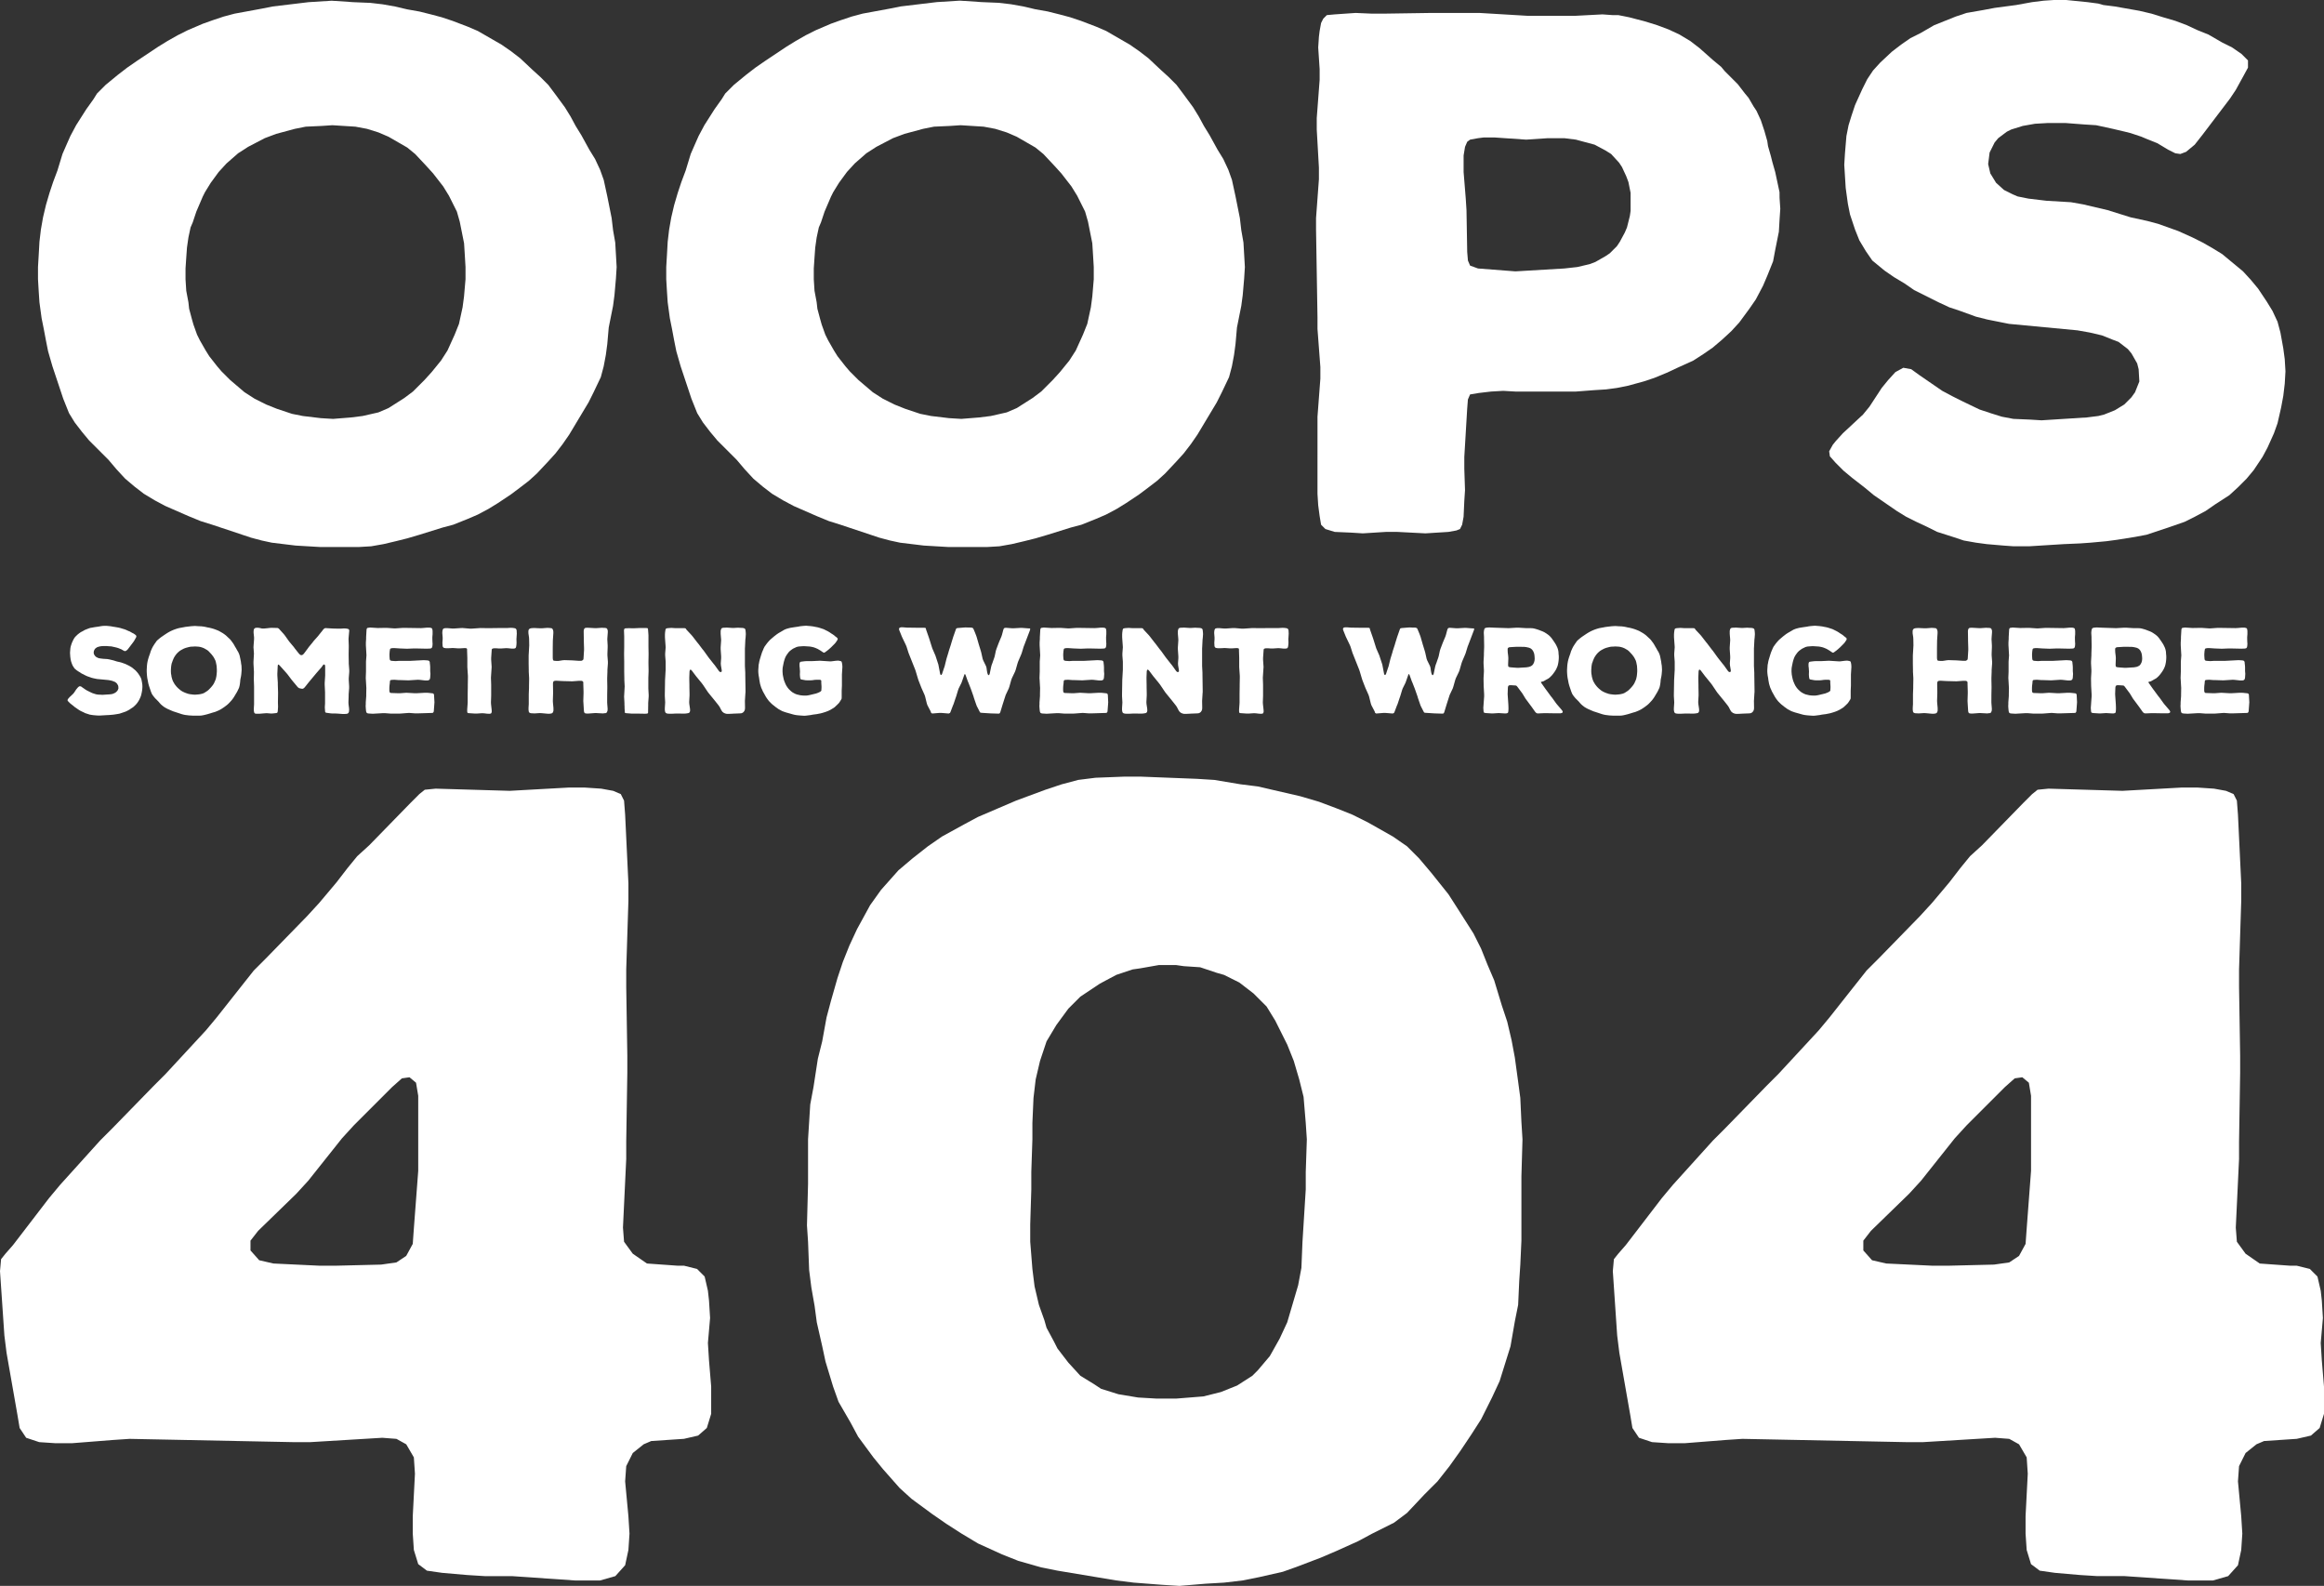 <svg xmlns="http://www.w3.org/2000/svg" width="550.242" height="375.462" viewBox="0 0 550.242 375.462">
  <rect x="0" y="0" width="550.242" height="375.462" fill="#333333" stroke="none"/>
  <g id="Text" transform="translate(-156.209 181.146)">
    <g id="Group_3402" data-name="Group 3402" transform="translate(165.209 -181.146)">
      <path id="Path_12991" data-name="Path 12991" d="M296.946-118.043l-.171,2.728-.342,3.918-.339,2.557-1.022,5.111-.342,3.918-.339,2.557-.513,2.725-.681,2.557-1.706,3.579L290.3-86.008l-4.6,7.669-1.535,2.215-1.706,2.215-1.7,1.874-2.725,2.9-1.877,1.706-2.212,1.7L271.9-64.2l-3.067,2.045-2.218,1.367-2.554,1.361L261.672-58.4l-3.409,1.364-2.554.681-5.453,1.7-2.9.854-2.728.681-2.9.684-2.9.51-2.9.171h-9.2l-5.795-.342-5.621-.681-2.386-.513-2.554-.68-9.2-3.067-2.725-.854-2.9-1.19-5.453-2.386-2.557-1.364L185-64.366l-2.215-1.706-2.215-1.874-2.045-2.215-1.874-2.215-4.6-4.6-1.7-2.045-1.706-2.215-1.361-2.215-1.364-3.409-2.557-7.669L162.331-98.1l-.51-2.557-.513-2.725-.513-2.557-.51-3.747-.171-2.557-.171-2.9v-2.9l.171-2.9.171-3.067.342-2.9.51-2.9.684-2.9.851-2.9.851-2.557,1.022-2.725,1.193-3.918,1.193-2.728.68-1.532,1.364-2.557,2.383-3.747,1.706-2.386.851-1.364,2.045-2.045,2.9-2.383,2.215-1.706,2.215-1.532,5.111-3.409,2.215-1.364L193-172.911l2.386-1.193,3.576-1.532,2.386-.851,2.557-.851,2.554-.683,6.475-1.193,2.557-.51,8.52-1.022,5.453-.342,5.111.342,4.089.171,2.9.339,2.9.513,2.9.681,2.9.513,2.725.681,2.557.681,2.557.851,3.577,1.364,2.386,1.022,5.624,3.238,2.215,1.535,2.212,1.7,2.9,2.728,1.874,1.7,1.874,1.874,1.535,2.045,2.383,3.238,1.364,2.215,1.193,2.215,1.364,2.215,1.874,3.409,1.364,2.215,1.19,2.554.854,2.386.851,3.918,1.022,5.111.342,2.9.51,2.9Zm-35.783,2.9v-2.9l-.171-2.9-.171-2.725-1.022-5.111-.681-2.386-1.877-3.75-1.361-2.212-2.386-3.07-1.7-1.874-2.557-2.725-1.874-1.535-4.431-2.554-2.386-1.025-2.725-.851-2.728-.51-5.453-.342-2.554.171-3.75.171-2.554.51-4.431,1.193-2.725,1.022L209.7-146.5l-2.383,1.535-2.728,2.386-1.874,2.042-1.874,2.56-1.364,2.212-.513,1.022-1.532,3.579-.851,2.554-.513,1.193-.51,2.386-.342,2.386-.171,2.386-.171,2.554v2.557l.171,2.725.513,2.728.168,1.532.683,2.557.342,1.193.851,2.383.681,1.364,1.364,2.386.851,1.361,1.874,2.386,1.022,1.193,2.048,2.045,3.406,2.9,2.386,1.532,2.725,1.364,2.557,1.022,3.576,1.193,2.557.51,4.26.51,2.9.174,4.257-.342,2.728-.342,3.747-.851,2.386-1.022,3.747-2.386,2.048-1.535,2.725-2.725,1.7-1.874,2.215-2.725,1.535-2.386,1.7-3.75,1.022-2.554.851-3.918.342-2.557Z" transform="translate(-159.945 181.26)" fill="#fff"/>
      <path id="Path_12992" data-name="Path 12992" d="M346.56-118.043l-.171,2.728-.339,3.918-.342,2.557-1.022,5.111-.342,3.918L344-97.253l-.51,2.725-.68,2.557-1.706,3.579-1.193,2.383-4.6,7.669-1.532,2.215-1.706,2.215-1.7,1.874-2.725,2.9-1.874,1.706-2.218,1.7L321.512-64.2l-3.067,2.045-2.215,1.367-2.554,1.361L311.289-58.4l-3.409,1.364-2.557.681-5.45,1.7-2.9.854-2.725.681-2.9.684-2.9.51-2.9.171h-9.2l-5.792-.342-5.624-.681-2.386-.513L260-53.972l-9.2-3.067-2.725-.854-2.9-1.19-5.45-2.386-2.557-1.364-2.557-1.532-2.215-1.706-2.215-1.874-2.045-2.215-1.874-2.215-4.6-4.6-1.706-2.045-1.7-2.215-1.364-2.215-1.364-3.409-2.554-7.669L211.948-98.1l-.513-2.557-.51-2.725-.513-2.557-.51-3.747-.171-2.557-.171-2.9v-2.9l.171-2.9.171-3.067.342-2.9.51-2.9.681-2.9.854-2.9.851-2.557,1.022-2.725,1.193-3.918,1.193-2.728.68-1.532,1.364-2.557,2.383-3.747,1.7-2.386.854-1.364,2.045-2.045,2.9-2.383,2.215-1.706,2.215-1.532,5.111-3.409,2.215-1.364,2.386-1.364,2.386-1.193,3.577-1.532,2.386-.851,2.557-.851,2.554-.683,6.476-1.193,2.554-.51,8.523-1.022,5.45-.342,5.114.342,4.089.171,2.9.339,2.9.513,2.9.681,2.9.513,2.725.681,2.557.681,2.554.851,3.579,1.364,2.386,1.022L319.3-170.7l2.212,1.535,2.215,1.7,2.9,2.728,1.874,1.7,1.874,1.874,1.535,2.045,2.383,3.238,1.361,2.215,1.2,2.215,1.361,2.215,1.877,3.409,1.361,2.215,1.193,2.554.851,2.386.851,3.918,1.022,5.111.342,2.9.51,2.9Zm-35.78,2.9v-2.9l-.174-2.9-.171-2.725-1.019-5.111-.684-2.386-1.874-3.75-1.364-2.212-2.383-3.07-1.7-1.874-2.56-2.725-1.874-1.535-4.428-2.554-2.386-1.025-2.725-.851-2.728-.51-5.453-.342-2.554.171-3.75.171-2.554.51-4.431,1.193-2.728,1.022-3.918,2.045-2.386,1.535-2.725,2.386-1.874,2.042-1.874,2.56-1.364,2.212-.513,1.022-1.535,3.579-.851,2.554-.51,1.193-.513,2.386-.339,2.386-.171,2.386-.171,2.554v2.557l.171,2.725.51,2.728.171,1.532.684,2.557.339,1.193.854,2.383.681,1.364,1.364,2.386.851,1.361,1.874,2.386,1.022,1.193,2.045,2.045,3.409,2.9,2.383,1.532,2.728,1.364,2.557,1.022,3.577,1.193,2.557.51,4.26.51,2.9.174,4.26-.342,2.725-.342,3.75-.851,2.386-1.022,3.747-2.386,2.045-1.535,2.725-2.725,1.706-1.874,2.215-2.725,1.535-2.386,1.7-3.75,1.022-2.554.851-3.918.339-2.557Z" transform="translate(-60.816 181.26)" fill="#fff"/>
      <path id="Path_12993" data-name="Path 12993" d="M370.619-136.33l.171,2.554-.171,2.557-.168,2.9-.854,4.26-.51,2.728-1.367,3.409-1.019,2.383-1.706,3.238-1.532,2.215-2.383,3.238-1.877,2.045-2.215,2.045-2.216,1.877-2.215,1.532-2.383,1.535-3.75,1.7-2.557,1.193-2.893,1.193-2.557.851-3.75,1.022-2.554.51L329.554-91l-2.725.171-4.434.339H308.083l-2.9-.168-2.9.168-2.9.342-2.042.342-.513,1.193-.171,2.215-.681,11.416v2.725l.168,5.114-.168,2.554-.171,3.75-.342,1.874-.51,1.022-.851.342-1.874.339-5.456.342-6.643-.342h-2.728l-5.453.342-2.725-.171-3.921-.171-2.212-.681-1.022-1.022-.342-2.045-.339-2.557-.171-2.725V-84.529l.681-9.033v-2.725l-.681-9.03v-2.728l-.342-20.787v-2.728l.68-9.2v-2.725l-.513-9.033v-2.725l.684-9.033v-2.554l-.339-5.114.168-2.554.171-1.364.342-1.874.51-1.022.851-.851,1.874-.171,4.944-.342,3.918.171h2.557l11.419-.171h11.413l11.419.681h11.245l6.475-.339,2.386.171h1.361l2.554.51,3.921,1.025,2.725.851,2.728,1.022,2.557,1.193,2.554,1.532,2.215,1.706,3.067,2.725,2.045,1.7.854,1.022,3.064,3.067,1.706,2.215.851,1.022,1.193,2.045.681,1.022,1.025,2.215.852,2.557.677,2.386.174,1.193.681,2.383.342,1.364.681,2.383,1.022,4.773Zm-35.27,3.067v-4.26l-.513-2.557-.51-1.361-1.025-2.215-.681-1.022-1.877-2.045-1.361-.854-2.554-1.361-4.434-1.193-2.725-.342h-3.915l-5.117.342-7.5-.513h-2.554l-1.361.171-1.874.342-.684.51-.513,1.193-.339,2.045v3.918l.51,6.308.174,2.725.168,9.884.171,2.045.513,1.193,1.874.681,8.859.684,11.587-.684,3.07-.342,2.893-.68,1.364-.513,2.386-1.361,1.022-.684,1.706-1.7.681-1.022,1.193-2.215.51-1.193.683-2.725Z" transform="translate(41.72 183.19)" fill="#fff"/>
      <path id="Path_12994" data-name="Path 12994" d="M409.438-93.221l-.168,2.9-.345,2.9-.507,2.725-.854,3.747-.851,2.386-1.535,3.409-1.19,2.215-2.047,3.067-1.7,2.045-2.044,2.045-2.045,1.874L392.74-61.7l-2.215,1.535L387.967-58.8l-2.383,1.19-3.918,1.364-5.111,1.7-2.728.513-4.26.681-2.557.342-3.747.342-2.386.171-3.918.171-8.178.51h-3.75l-2.386-.171-3.918-.339-2.554-.342-2.9-.513-2.554-.851-3.747-1.193-2.386-1.193-2.557-1.193-2.386-1.19-2.215-1.364-5.45-3.75-2.048-1.7L306.862-68l-2.048-1.7-1.874-1.874-1.364-1.535-.171-1.193.851-1.535.684-.851,1.7-1.874L309.416-83l1.535-1.874,2.9-4.431,1.532-1.874,1.706-1.874,1.874-1.022,1.874.342,1.877,1.361,5.45,3.75,2.557,1.361,2.386,1.193,3.918,1.877,2.557.851,2.725.851,2.725.513,3.921.168,2.725.171,10.735-.681,2.725-.342L366.5-83l2.557-1.022,2.216-1.361,1.7-1.706.851-1.19,1.022-2.557-.168-2.9-.345-1.364-1.361-2.386-.851-1.022-2.215-1.7-1.364-.513-2.557-1.022-2.9-.681-2.9-.513-16.189-1.532-5.111-1.022-2.725-.684-3.75-1.361-2.557-.851-2.554-1.193-5.795-2.9-2.212-1.532-2.557-1.535-2.215-1.532-2.9-2.386-1.529-2.215-1.535-2.557-1.022-2.554-1.193-3.579-.51-2.557-.513-3.747-.339-5.453.168-2.725.342-4.089.51-2.557.684-2.215.851-2.554,1.7-3.75,1.193-2.386,1.364-2.045,1.7-1.874,2.728-2.554,2.215-1.706,2.212-1.532,2.386-1.193,3.238-1.874,5.111-2.045,2.557-.854,3.918-.681,2.725-.513,5.114-.681,3.75-.681,2.725-.342,2.554-.171h2.725l5.114.513,2.554.339,1.193.342,2.728.342,5.792,1.022,2.9.681,2.725.851,2.9.851,2.725,1.025,2.557,1.19,2.554,1.025,3.238,1.874,2.386,1.19,2.219,1.535,1.529,1.532v1.706l-1.019,1.874-1.874,3.409-1.367,2.045-6.472,8.52-1.877,2.386-2.042,1.7-1.364.513-1.193-.171-1.7-.851-2.557-1.535-2.554-1.022-1.2-.51-2.554-.851-1.361-.342-2.9-.683-3.918-.851-2.728-.171-4.431-.339h-4.428l-2.9.168-2.9.513-2.725.851-1.025.513-2.042,1.532-.854,1.022-1.19,2.386-.342,2.725.513,2.215,1.361,2.218,1.877,1.7,2.042,1.022,1.193.51,2.557.513,4.26.51,5.792.342,2.9.513,5.792,1.361,5.453,1.706,3.918.851,2.557.681,4.773,1.706,3.406,1.532,2.386,1.193,2.386,1.364L394.443-121l4.943,4.092,1.874,2.042,1.7,2.045,2.048,3.07,1.361,2.215,1.193,2.554.684,2.557.677,3.747.345,2.557Z" transform="translate(122.678 181.146)" fill="#fff"/>
    </g>
    <g id="Group_3404" data-name="Group 3404" transform="translate(172.209 -32.99)">
      <g id="Group_3403" data-name="Group 3403">
        <path id="Path_12995" data-name="Path 12995" d="M181.259-117.294l-.027.474-.057.477-.084.447-.138.615-.141.393-.252.558-.195.363-.336.5-.279.336-.336.336-.336.306-.558.363-.366.252-.417.225-.393.195-.642.225-.839.279-.447.084-.7.111-.42.057-.615.054-.393.03-.642.03-1.343.081h-.615l-.39-.027-.645-.054-.42-.06-.474-.081-.42-.141-.615-.195-.39-.2-.423-.195-.39-.195-.363-.225-.893-.615-.336-.279-.5-.39-.336-.282-.309-.306-.222-.252-.027-.2.138-.249.111-.141.282-.306.779-.729.252-.306.477-.728.252-.306.279-.309.309-.168.306.057.309.222.893.618.42.222.39.195.645.309.42.138.447.141.447.084.645.027.447.03,1.76-.114.447-.054.225-.057.42-.168.363-.225.279-.279.141-.195.168-.42-.03-.474-.054-.225-.225-.39-.138-.168-.363-.282-.225-.081-.42-.171-.474-.111-.477-.084-2.656-.249-.836-.171-.45-.111-.615-.222-.417-.141-.423-.195-.947-.477-.363-.249-.423-.252-.363-.252-.474-.393-.252-.363-.252-.42-.168-.42-.195-.585-.084-.423-.084-.615-.057-.893.03-.447.054-.672.084-.42.114-.363.138-.42.279-.615.2-.39.222-.336.282-.309.447-.42.363-.279.363-.252.393-.195.531-.309.839-.333.417-.141.645-.111.447-.084.836-.114.615-.111.45-.057.417-.027h.45l.839.084.417.057.2.054.447.057.95.168.474.111.45.141.474.138.447.168.42.2.42.165.531.309.393.195.363.252.252.252v.279l-.168.309-.309.558-.225.336-1.061,1.4-.306.393-.336.279-.225.084-.195-.027-.279-.141-.42-.252-.42-.165-.195-.087-.42-.138-.222-.057-.477-.111-.645-.141-.447-.027-.725-.057h-.728l-.474.03-.477.084-.447.138-.168.084-.336.252-.138.168-.195.39-.057.45.084.363.225.363.306.279.336.168.195.084.42.084.7.084.95.057.477.084.947.222.9.282.642.138.42.114.782.279.561.252.39.195.393.225.363.222.809.672.309.336.279.333.336.5.225.366.195.42.111.417.111.615.057.42Z" transform="translate(-163.542 131.744)" fill="#fff"/>
        <path id="Path_12996" data-name="Path 12996" d="M192.265-121.365l-.03.447-.054.642-.057.42-.168.839-.057.642-.054.42-.084.447-.114.42-.279.588-.195.393-.755,1.256-.252.363-.279.366-.279.306-.447.474-.309.282-.363.279-.336.252-.5.336-.363.225-.42.222-.39.168-.561.225-.417.111-.9.279-.474.141-.447.111-.477.114-.477.081-.474.03H180.75l-.953-.057-.92-.114-.393-.081-.417-.111-1.511-.5-.447-.141-.474-.195-.9-.393-.42-.222-.417-.252-.366-.282-.363-.306-.336-.363-.306-.363-.755-.755-.279-.336-.279-.363-.225-.366-.225-.558-.42-1.259-.168-.585-.081-.42-.084-.45-.087-.417L169.85-120l-.03-.42-.027-.477v-.474l.027-.477.03-.5.054-.477.084-.474.114-.477.138-.474.141-.42.165-.447.2-.645.195-.447.111-.252.225-.42.39-.615.282-.39.141-.225.333-.336.477-.393.363-.279.363-.249.839-.561.363-.225.393-.222.39-.195.588-.252.393-.141.417-.138.42-.114,1.061-.195.423-.084,1.394-.168.9-.057.836.057.672.027.477.057.474.084.477.111.474.084.447.111.42.114.42.138.588.225.39.168.923.531.363.252.366.279.474.447.306.282.309.306.252.336.393.531.222.363.195.366.225.363.309.558.222.363.195.42.141.393.138.642.171.839.054.477.084.474Zm-5.87.474v-.474l-.027-.477-.03-.447-.168-.836-.111-.393-.309-.615-.222-.363-.393-.5-.279-.309-.42-.447-.306-.252-.729-.42-.39-.165-.447-.141-.45-.084-.893-.057-.42.03-.615.027-.42.084-.725.195-.45.168-.642.336-.39.252-.447.39-.309.336-.309.42-.222.363-.084.168-.252.588-.141.42-.081.195-.084.393-.057.39-.03.393-.027.42v.417l.027.447.087.45.027.252.111.417.057.2.141.39.111.225.222.39.141.225.306.39.168.2.336.336.561.474.39.252.45.222.417.171.588.195.42.084.7.084.474.027.7-.057.447-.054.615-.141.39-.168.618-.393.333-.249.447-.447.282-.309.363-.447.252-.393.279-.615.168-.417.138-.645.057-.42Z" transform="translate(-151.053 131.762)" fill="#fff"/>
        <path id="Path_12997" data-name="Path 12997" d="M200.7-113.859l.027.45.114.866.027.42-.027.222-.03.309-.141.225-.165.138-.309.057-.42.027h-.447l-1.118-.084-.477-.027h-.7l-.5-.03-1.031-.138-.2-.057-.111-.138-.027-.282-.027-.39-.03-.42.057-.95v-2.629l-.084-1.76v-.447l.111-1.733v-2.179l-.054-.336-.168-.111H194.8l-.195.252-.279.39-1.172,1.343-1.706,2.039-1.118,1.4-.252.225-.195.084h-.225l-.309-.057-.333-.084-.309-.222-1.4-1.679-1.034-1.37-.279-.333-1.454-1.622-.363-.363-.168.054-.057.309-.084,1.76v.447l.111,1.763v.447l.057,1.76v.45l-.027,1.733v.417l.027.839-.027.447-.03.477-.054.363-.111.168-.2.057-.726.081-.447.03-1.091-.084-.447.027-1.343.111h-.642l-.336-.054-.168-.168-.057-.195-.054-.282v-.642l.054-.866v-4.3l-.054-1.481v-.447l.027-1.481-.027-.447-.084-1.511v-.447l.084-1.481.027-.447-.111-1.481.027-.45.111-1.481v-.447l-.111-1.034v-.447l.057-.366.111-.192.168-.141.225-.057.363-.027.477.054.615.141h.447l.866-.084.474-.057.42-.027,1.064.027h.363l.306.141.279.309.98,1.088.279.366.809,1.145.282.363.92,1.088.282.393.866,1.091.279.306.249.141h.282l.252-.141.252-.279.836-1.118.282-.393.893-1.088.279-.363.977-1.091.282-.363.726-.893.225-.309.222-.222.282-.141.363.027,1.481.084,1.313.03h.447l.839-.057.474.027.336.057.195.054.171.141.054.222-.027.336-.114,1.259-.027.447.054,1.481v.45l-.027,1.481v.447l.027,1.481v.447l.114,1.511v.447l-.114,1.481v.447l.087,1.481v.447l-.114,1.481v.447Z" transform="translate(-134.203 132.024)" fill="#fff"/>
        <path id="Path_12998" data-name="Path 12998" d="M203.376-113.922l-.03.447-.111,1.508-.027.282-.114.195-.138.111-3.66.111h-.45l-1.481-.111-.447.03-1.454.111-.447.027H193.09l-1.454-.111h-.447l-2.4.138-.95-.054-.336-.057-.195-.138-.084-.2-.057-.306-.054-.645-.027-.447.027-.42v-.42l.111-1.481v-.447l.027-1.481-.027-.447-.084-1.484-.027-.444.054-1.511v-2.374l.111-1.484-.027-.447-.084-1.481-.027-.447v-.672l.057-.836v-.42l.081-1.454.03-.393.084-.222.138-.114.225-.027.363-.054,1.817.111,1.706-.03h.447l1.679.114h.447l1.676-.114h.447l3.8.057.474-.027.95-.084h.7l.39.084.171.141.054.192.057.366v.755l-.057.7v.474l.027.7.03.42-.03.42-.054.336-.114.195-.138.111-.336.057h-.225l-.447.03-2.626-.057h-.447l-1.427.057h-.447l-1.454-.057-1.256-.084h-.42l-.225.027-.279.057-.141.138-.027.171-.057.306-.054.672v.447l.027.474.027.309.057.195.111.141.309.081.893.06.893-.06H197.7l3.13-.165.869.054.306.057.168.141.084.165.027.309.057.477.027.474v.923l.057.642-.057.839-.054.336-.114.195-.195.141-.279.054h-.561l-1.256-.141-.45-.027-2.233.141-1.79-.057h-.447l-1.118-.084-.477.027-.333.03-.141.084-.084.195-.027.42-.084.7-.027.447v.618l.027.279.084.195.111.111.306.03,1.541.054h.444l1.511-.111,1.985.111h.447l1.985-.111h.42l.42.027,1,.111.168.084.111.168.03.309Z" transform="translate(-116.512 132.006)" fill="#fff"/>
        <path id="Path_12999" data-name="Path 12999" d="M210.717-129.3l-.027.42.027.839-.027.447-.027.225-.057.333-.084.2-.168.138-.333.057h-.45l-.839-.084-.447-.027-1.286.084h-.447l-.7-.057h-.42l-.195.027-.279.087-.114.165-.027.363-.111,1.652v.447l.111,1.676-.027.447-.111,1.679-.027.447.054,1.649v2.572l-.054,1.646.027.423.138,1.256.027.447-.081.336-.141.141-.363.054-.531-.027-.7-.084-.474-.027-1.259.084h-.447l-1.256-.084-.336-.027-.168-.084-.057-.309v-.474l.084-1.175.03-.45v-2.1l.027-1.676v-.447l.027-1.649v-.447l-.111-1.679-.027-.447v-2.123l-.057-1.652v-.39l-.084-.225-.279-.054h-.42l-.893.054h-.5l-.755-.054-.474-.03-.477.03-.645.027h-.417l-.225-.027-.306-.057-.168-.111-.114-.168-.054-.279v-.195l-.03-.45.057-.839v-.417l-.084-1.064.027-.447.084-.363.114-.195.168-.084.279-.057h.642l1.034.084h.447l1.622-.111H198l1.652.141h.444l2.069-.141,1.622.027h.447l2.1-.027H208.4l.92-.057.477.027.225.03.333.054.195.114.141.195.057.336v.195l.027.42Z" transform="translate(-104.414 132.042)" fill="#fff"/>
        <path id="Path_13000" data-name="Path 13000" d="M218.582-113.9l.027.45.057.7.027.42-.027.39-.141.363-.195.2-.309.027-.447.054-1.508-.081h-.45l-1.481.111h-.447l-.39-.084-.168-.225-.057-.39-.111-1.817-.03-.45.057-1.817v-.444l-.057-1.79v-.393l-.111-.222-.306-.114h-.671l-1.118.084-.447.03-2.236-.057-1.508-.084-.363.027-.252.084-.141.252-.03.393.03,1.79v.444l-.057,1.817.027.45.114,1.2v.642l-.114.39-.252.225-.363.084-.417.027-.42-.027-1.175-.111-.447-.027-1.313.081-.447-.027h-.225l-.309-.054-.222-.114-.111-.138-.057-.309-.027-.252v-.447l.054-.839v-2.347l.057-1.481v-.447l.027-1.484v-.444l-.084-1.484v-.447l-.027-1.481v-1.928l.027-.447.084-1.481.027-.45-.027-1.481-.027-.447-.141-.95v-.588l.114-.336.252-.195.363-.084.42-.027h.417l1.175.054h.447l1.118-.084h.447l.42.03.363.054.225.225.111.363.03.195v.423L205.751-129l-.027.447-.027,1.817v2.293l.027.333.084.225.141.111.279.027.393.03h.39l1.061-.168.423-.027,1.787.054,1.649.111h.42l.195-.027.309-.165.111-.225.027-.309.114-1.817v-.447l-.057-1.817V-129l-.027-1.817.084-.447.222-.252.336-.057h.447l1.508.084h.45l1.256-.084.45.027h.249l.366.057.222.225.114.39v.42l-.084,1.118-.03.447.084,1.481v.45l-.054,1.481v.447l.111,1.481v.447l-.111,1.481v.447l-.057,1.484v.444l.027,1.484v.447l-.027,1.481Z" transform="translate(-90.827 132.042)" fill="#fff"/>
        <path id="Path_13001" data-name="Path 13001" d="M213.327-115.759v.45l-.111,1.508v.447l-.027,1.538v.309l-.084.165-.225.057-.39.027-1.427-.027h-1.733l-1.4-.111-.168-.057-.084-.084v-.279l-.057-.7v-.447l-.027-.42v-.42l-.084-1.508.027-.45.084-1.508.027-.447-.081-1.538v-.447l-.03-1.511v-2.4l-.027-1.538v-.447l.027-1.511v-2.4l-.054-1.535.084-.309.168-.111.279-.03h.222l.42-.027.672.027h.447l1.286-.054H212.8l.309.054.054.168.03.309.054.728.03.447v2.737l.027,1.511v.447l-.027,1.538v.447l.027,1.508v.447l-.057,1.511v2.431Z" transform="translate(-75.745 132.08)" fill="#fff"/>
        <path id="Path_13002" data-name="Path 13002" d="M229.692-127.086l-.027.447v4.134l.084,1.622v.447l.057,3.69v.474l-.027.225-.03.477-.084,1.34.027,1.622-.027.393-.111.333-.225.309-.279.195-.249.084-.393.027-1.427.057-.447.027-.7.03h-.447l-.363-.084-.336-.141-.336-.252-.252-.363-.42-.809-.249-.363-1.091-1.37-.282-.336-1.088-1.34-.252-.366-.977-1.454-.252-.336-1.091-1.34-.279-.336-1.034-1.37-.252-.225-.195.087-.084.336-.057,1.394v.45l.027,1.4v.447l.03,1.565v.447l-.084,1.565.027.45.168,1.115.027.45-.081.363-.2.195-.195.057-.336.054-.225.03-.474.027-1.286-.027h-.447l-1.145.054h-.447l-.42-.027-.309-.057-.222-.138-.114-.195-.054-.282-.03-.195v-.42l.057-.92.027-.45-.084-1.481v-.447l.057-3.412.027-.444.084-1.484.03-.447v-1.928l-.114-1.481v-.447l.114-1.481-.03-.45-.111-1.508-.027-.447v-.645l.027-.42.054-.417.057-.309.084-.195.168-.084.309-.057.837-.057.839.057h2.1l.336.027.141.114.168.252,1.172,1.256.282.336,1.031,1.343.282.336,1.034,1.367.279.336,1,1.4.252.336,1.064,1.343.279.336,1.007,1.4.222.195.225.027.195-.138v-.309l-.195-1.172-.03-.45.087-1.2v-.447l-.114-1.7v-.447l.114-1.706-.03-.45-.084-1.031v-.7l.084-.366.111-.222.195-.114.339-.054h.249l.477-.027,1.256.081h.45l.95-.054.417.027.645.027.309.057.195.084.168.195.054.393.03.252.027.474-.057.866-.054.45Z" transform="translate(-69.296 132.006)" fill="#fff"/>
        <path id="Path_13003" data-name="Path 13003" d="M237.969-122.475,238-122l-.114,1.817v2.626l-.054,1.175v1.649l-.03.309-.165.279-.225.363-.252.363-.477.477-.333.309-.168.165-.366.252-.195.111-.363.225-.558.279-.42.168-.393.141-.642.195-.42.111-.447.084-.42.087-.645.081-.39.057-.42.084-1.118.141-.42.027-.863-.057-.645-.054-.447-.057-.45-.084-.417-.111-.977-.279-.423-.114-.417-.138-.561-.2-.363-.195-.558-.306-.336-.252-.363-.252-.339-.282-.333-.252-.309-.279-.447-.447-.279-.336-.309-.42-.252-.39-.7-1.256-.195-.45-.195-.42-.141-.447-.141-.474-.081-.45-.084-.474-.057-.447-.111-.615-.057-.45-.027-.417v-.42l.084-1.259.054-.222.084-.477.114-.474.138-.447.141-.477.141-.447.138-.42.195-.447.195-.477.2-.39.363-.5.252-.336.306-.363.309-.336.336-.306.726-.615.366-.282.333-.252.336-.222.923-.531.42-.252.474-.2.477-.138.447-.114,1.034-.165.812-.114.417-.084.42-.054.642-.057.45-.027.615.054.417.03.645.084.393.081.615.114.417.111.614.2.42.138,1.007.5.42.252.363.252.141.084.306.195.309.222.138.141.309.225.168.138.168.2v.195l-.084.195-.168.252-.252.363-.279.309-.782.782-.5.447-.336.279-.306.225-.225.168-.168.111-.225.027-.306-.195-.363-.252-.366-.222-.39-.225-.447-.195-.447-.168-.477-.114-.474-.081-1.316-.084h-.195l-.447.027-.725.057-.45.111-.836.393-.366.252-.363.276-.306.309L225-125.1l-.252.363-.222.393-.168.42-.138.447-.114.42-.168.836-.084.45-.027.474v.477l.054.669.087.45.138.642.141.447.279.672.195.39.336.5.279.336.5.474.363.282.561.306.417.168.839.2.477.054.474.03h.45l.447-.057.42-.084,1.508-.363.447-.168.42-.195.279-.2.084-.165v-.309l.027-.252v-.42l-.054-.836v-.477l-.111-.168-.309-.057H231.9l-.447.027-.642.087-.45.027h-.642l-.447-.027-.95-.168-.168-.057-.111-.138-.057-.339-.027-.222-.03-.447.03-.7-.057-.839-.054-.42v-.585l.081-.309.141-.141.336-.054.7-.084.477-.027h1.283l1.817-.087,2.236.141h.447l1.148-.141.447-.027.222.027.42.087.195.111.057.168.084.39Z" transform="translate(-54.549 131.726)" fill="#fff"/>
        <path id="Path_13004" data-name="Path 13004" d="M260.233-130.99l-1.343,3.522-.168.42-.474,1.565-.168.42-.672,1.565-.141.417-.447,1.568-.168.447-.7,1.454-.168.444-.447,1.595-.141.42-.725,1.538-.141.42-.5,1.565-.141.447-.474,1.565-.114.279-.138.141-.2.027-1.871-.057-2.179-.138-.279-.057-.141-.222-.7-1.37-.141-.393-.5-1.454-.111-.39-.5-1.424-.141-.393-.558-1.424-.168-.393-.5-1.4-.138-.252h-.084l-.114.252-.5,1.424-.141.393-.668,1.34-.141.393-.447,1.481-.141.39-.477,1.427-.168.39-.531,1.4-.138.306-.309.141-1.733-.141H238.8l-1.733.141-.252-.141-.111-.336-.782-1.508-.141-.42-.39-1.592-.141-.42-.7-1.565-.168-.42-.588-1.511-.141-.447-.474-1.592-.141-.42-1.4-3.523-.168-.42-.5-1.565-.195-.447-.7-1.454-.195-.42-.645-1.592-.027-.336.168-.195.309-.084h.417l1.091.084h.447l1.931.027h1.508l.363.027.111.114.057.279.645,1.844.138.42.561,1.79.138.42.728,1.676.138.42.558,1.706.087.447.336,1.76.111.252.168.03.168-.225.474-1.427.141-.39.363-1.481.111-.42.42-1.37.114-.42.474-1.451.111-.393.447-1.454.141-.39.42-1.2.111-.309.141-.141.306-.054,1.4-.111.417-.03.615.03h.423l.417.027.279.111.168.279.084.225.168.39.309.785.138.39.42,1.454.114.393.447,1.451.111.393L249-124.17l.138.39.671,1.37.114.393.084.642.081.45.114.417.168.225.168-.027.138-.309.336-1.622.114-.42.222-.585.141-.423.222-.615.141-.447.279-1.313.141-.447.474-1.256.168-.42.531-1.259.141-.42.279-1.061.111-.336.168-.195.336-.057,1.481.111h.447l1.511-.084h.447l1.481.114h.309l.111.084Z" transform="translate(-32.349 131.968)" fill="#fff"/>
        <path id="Path_13005" data-name="Path 13005" d="M256.586-113.922l-.027.447-.114,1.508-.027.282-.111.195-.141.111-3.66.111h-.447l-1.481-.111-.447.03-1.457.111-.444.027H246.3l-1.451-.111H244.4l-2.4.138-.953-.054-.333-.057-.195-.138-.087-.2-.054-.306-.057-.645-.027-.447.027-.42v-.42l.111-1.481v-.447l.03-1.481-.03-.447-.081-1.484-.03-.444.057-1.511v-2.374l.111-1.484-.027-.447-.084-1.481-.027-.447v-.672l.054-.836v-.42l.084-1.454.03-.393.081-.222.141-.114.222-.027.366-.054,1.817.111,1.706-.03h.444l1.679.114h.447l1.679-.114h.444l3.8.057.474-.027.953-.084h.7l.393.084.168.141.054.192.057.366v.755l-.057.7v.474l.03.7.027.42-.027.42-.057.336-.111.195-.141.111-.336.057h-.222l-.45.03-2.626-.057h-.447l-1.427.057h-.447l-1.451-.057-1.259-.084h-.42l-.222.027-.282.057-.138.138-.03.171-.054.306-.057.672v.447l.027.474.03.309.054.195.114.141.306.081.9.06.893-.06h2.653l3.13-.165.866.054.309.057.171.141.081.165.03.309.054.477.03.474v.923l.057.642-.057.839-.057.336-.114.195-.195.141-.279.054h-.558l-1.259-.141-.447-.027-2.236.141-1.787-.057h-.45l-1.118-.084-.474.027-.336.03-.138.084-.087.195-.027.42-.084.7-.027.447v.618l.027.279.084.195.114.111.306.03,1.538.054h.447l1.508-.111,1.985.111h.45l1.982-.111h.423l.417.027,1.007.111.168.084.111.168.03.309Z" transform="translate(-10.204 132.006)" fill="#fff"/>
        <path id="Path_13006" data-name="Path 13006" d="M265.8-127.086l-.027.447v4.134l.084,1.622v.447l.054,3.69v.474l-.027.225-.027.477-.084,1.34.027,1.622-.027.393-.114.333-.222.309-.282.195-.252.084-.387.027-1.427.057-.447.027-.7.03H261.5l-.366-.084-.336-.141-.336-.252-.252-.363-.42-.809-.252-.363-1.085-1.37-.282-.336-1.088-1.34-.252-.366-.98-1.454-.252-.336-1.088-1.34-.282-.336-1.031-1.37-.252-.225-.2.087-.081.336-.057,1.394v.45l.027,1.4v.447l.03,1.565v.447l-.084,1.565.027.45.168,1.115.027.45-.081.363-.2.195-.195.057-.336.054-.225.03-.474.027-1.286-.027h-.447l-1.145.054h-.447l-.42-.027-.309-.057-.225-.138-.111-.195-.054-.282-.03-.195v-.42l.057-.92.027-.45-.084-1.481v-.447l.057-3.412.027-.444.084-1.484.027-.447v-1.928l-.111-1.481v-.447l.111-1.481-.027-.45-.111-1.508-.027-.447v-.645l.027-.42.057-.417.054-.309.084-.195.168-.084.309-.057.837-.057.839.057h2.1l.336.027.141.114.168.252,1.172,1.256.279.336,1.037,1.343.276.336,1.034,1.367.282.336,1.007,1.4.252.336,1.058,1.343.282.336,1,1.4.225.195.222.027.195-.138v-.309l-.195-1.172-.027-.45.084-1.2v-.447l-.114-1.7v-.447l.114-1.706-.027-.45-.087-1.031v-.7l.087-.366.111-.222.195-.114.336-.054h.252l.477-.027,1.256.081h.447l.95-.054.42.027.642.027.309.057.195.084.168.195.054.393.03.252.03.474-.06.866-.054.45Z" transform="translate(2.844 132.006)" fill="#fff"/>
        <path id="Path_13007" data-name="Path 13007" d="M271.681-129.3l-.03.42.03.839-.03.447-.027.225-.054.333-.087.2-.165.138-.339.057h-.444l-.839-.084-.45-.027-1.283.084h-.45l-.7-.057h-.42l-.195.027-.282.087-.111.165-.027.363-.114,1.652v.447l.114,1.676-.03.447-.111,1.679-.03.447.057,1.649v2.572l-.057,1.646.03.423.141,1.256.027.447-.084.336-.138.141-.363.054-.534-.027-.7-.084-.477-.027-1.256.084h-.447l-1.259-.084-.333-.027-.171-.084-.057-.309v-.474l.087-1.175.027-.45v-2.1l.027-1.676v-.447l.03-1.649v-.447l-.114-1.679-.027-.447v-2.123l-.054-1.652v-.39l-.087-.225-.279-.054h-.417l-.9.054h-.5l-.755-.054-.474-.03-.474.03-.645.027h-.42l-.222-.027-.309-.057-.168-.111-.111-.168-.057-.279v-.195l-.027-.45.057-.839v-.417l-.084-1.064.027-.447.084-.363.111-.195.168-.084.279-.057h.645l1.034.084h.447l1.619-.111h.45l1.646.141h.45l2.069-.141,1.619.027h.45l2.1-.027h2.069l.923-.057.474.027.222.03.339.054.195.114.138.195.06.336v.195l.024.42Z" transform="translate(17.385 132.042)" fill="#fff"/>
        <path id="Path_13008" data-name="Path 13008" d="M295.293-130.99l-1.34,3.522-.168.42-.477,1.565-.168.42-.669,1.565-.141.417-.45,1.568-.165.447-.7,1.454-.165.444-.45,1.595-.138.42-.728,1.538-.138.42-.5,1.565-.141.447-.474,1.565-.111.279-.141.141-.195.027-1.874-.057-2.179-.138-.279-.057-.138-.222-.7-1.37-.141-.393-.5-1.454-.111-.39-.5-1.424-.138-.393-.558-1.424-.171-.393-.5-1.4-.141-.252h-.084l-.111.252-.5,1.424-.141.393-.668,1.34-.138.393-.45,1.481-.141.39-.474,1.427-.171.39-.528,1.4-.141.306-.309.141-1.733-.141h-.444l-1.733.141-.252-.141-.111-.336-.785-1.508-.138-.42-.393-1.592-.141-.42-.7-1.565-.171-.42-.585-1.511-.141-.447-.474-1.592-.141-.42-1.4-3.523-.171-.42-.5-1.565-.195-.447-.7-1.454-.2-.42-.642-1.592-.027-.336.165-.195.309-.084h.42l1.091.084h.447l1.928.027h1.511l.363.027.111.114.054.279.645,1.844.141.42.561,1.79.135.42.732,1.676.135.42.561,1.706.084.447.336,1.76.114.252.165.03.168-.225.474-1.427.141-.39.363-1.481.111-.42.423-1.37.111-.42.474-1.451.111-.393.45-1.454.141-.39.417-1.2.111-.309.141-.141.309-.054,1.4-.111.42-.03.615.03h.42l.42.027.276.111.171.279.081.225.171.39.309.785.138.39.42,1.454.111.393.45,1.451.111.393.333,1.481.141.39.672,1.37.111.393.084.642.084.45.111.417.168.225.168-.027.141-.309.336-1.622.111-.42.222-.585.141-.423.222-.615.141-.447.282-1.313.138-.447.477-1.256.168-.42.531-1.259.138-.42.279-1.061.114-.336.168-.195.333-.057,1.481.111h.45l1.511-.084h.444l1.481.114h.309l.114.084Z" transform="translate(37.703 131.968)" fill="#fff"/>
        <path id="Path_13009" data-name="Path 13009" d="M294.055-111.387l-.363.111h-1.961L290.2-111.3h-.447l-1.259.054h-.363l-.252-.111-.225-.222-.893-1.259-.252-.336-.893-1.2-.252-.336L284.578-116l-.252-.333-.893-1.2-.2-.225-.165-.084-.339-.027-.89-.057-.366.03-.225.165-.081.366-.057,1.538.027.447.111,1.562.03.45.027.672v.447l-.027.447-.057.336-.138.141-.309.081h-.447l-1.343-.081-1.283.081h-.45l-1.283-.081-.339-.057-.165-.114-.057-.279-.03-.39-.027-.42.057-.728.03-.444.111-1.511v-.447l-.084-1.511-.027-.447-.03-1.481v-.447l.084-1.511v-.447l-.084-1.508v-.447l.084-1.511v-.447l.057-1.481v-.447l-.03-1.511v-.447l-.054-.923.027-.417.027-.171.084-.363.168-.222.336-.084.225-.027.417-.03,1.259.057,3.328.111,1.9-.111h.45l1.844.111h1.064l.474.027.417.087.591.165.417.141.42.168.447.168.42.195.363.225.534.363.306.252.279.279.282.336.39.558.252.366.336.531.195.39.195.42.141.45.084.444.027.45.057.615v.447l-.027.447-.057.474-.084.477-.111.447-.168.42-.195.42-.252.42-.252.363-.252.336-.252.306-.45.447-.306.252-.561.309-.333.195-.363.2-.363.084-.225.081.111.225,1.007,1.427.252.336,1,1.367.279.336,1.007,1.4.279.336.866,1.007.252.306.141.309ZM286.2-122.261l.363-.138.336-.2.279-.336.195-.417.111-.45.03-.447-.03-.474-.054-.477-.111-.42-.2-.42-.252-.336-.306-.249-.39-.168-.618-.141-.447-.057-1.4-.027h-.447l-1.424.084-.339.03-.195.084-.168.165-.027.309.027.645.057.447.054.474.03.474-.057,1.538.027.309.057.168.195.084.339.057,1.451.111h.447l1.847-.111Z" transform="translate(59.846 131.986)" fill="#fff"/>
        <path id="Path_13010" data-name="Path 13010" d="M304.442-121.365l-.027.447-.057.642-.057.42-.168.839-.054.642-.057.42-.084.447-.111.42-.279.588-.195.393-.755,1.256-.252.363-.279.366-.282.306-.447.474-.309.282-.363.279-.333.252-.5.336-.363.225-.42.222-.393.168-.558.225-.42.111-.9.279-.474.141-.447.111-.477.114-.474.081-.477.03h-1.508l-.95-.057-.923-.114-.39-.081-.423-.111-1.505-.5-.45-.141-.474-.195-.9-.393-.42-.222-.417-.252-.363-.282-.363-.306-.339-.363-.306-.363-.756-.755-.279-.336-.282-.363-.222-.366-.222-.558-.423-1.259-.165-.585-.087-.42-.081-.45-.084-.417-.084-.615-.03-.42-.027-.477v-.474l.027-.477.03-.5.057-.477.081-.474.111-.477.141-.474.141-.42.168-.447.195-.645.2-.447.111-.252.222-.42.393-.615.279-.39.138-.225.339-.336.474-.393.363-.279.363-.249.839-.561.363-.225.393-.222.39-.195.588-.252.39-.141.423-.138.42-.114,1.061-.195.42-.084,1.4-.168.893-.057.839.057.669.027.477.057.477.084.474.111.474.084.45.111.417.114.42.138.588.225.393.168.923.531.363.252.363.279.474.447.309.282.306.306.252.336.393.531.222.363.2.366.222.363.306.558.228.363.195.42.138.393.141.642.165.839.057.477.084.474Zm-5.87.474v-.474l-.027-.477-.03-.447-.165-.836-.114-.393-.306-.615-.225-.363-.39-.5-.282-.309-.42-.447-.306-.252-.725-.42-.393-.165-.45-.141-.444-.084-.9-.057-.417.03-.618.027-.417.084-.729.195-.447.168-.645.336-.39.252-.447.39-.306.336-.309.42-.225.363-.084.168-.252.588-.138.42-.087.195-.081.393-.057.39-.027.393-.027.42v.417l.027.447.084.45.027.252.114.417.054.2.138.39.114.225.225.39.138.225.309.39.168.2.333.336.56.474.39.252.45.222.417.171.591.195.417.084.7.084.477.027.7-.057.45-.054.615-.141.393-.168.615-.393.333-.249.45-.447.279-.309.363-.447.252-.393.279-.615.168-.417.141-.645.054-.42Z" transform="translate(73.064 131.762)" fill="#fff"/>
        <path id="Path_13011" data-name="Path 13011" d="M309.384-127.086l-.027.447v4.134l.084,1.622v.447l.054,3.69v.474l-.027.225-.027.477-.084,1.34.027,1.622-.027.393-.114.333-.222.309-.279.195-.252.084-.39.027-1.427.057-.447.027-.7.03h-.444l-.366-.084-.336-.141-.336-.252-.252-.363-.42-.809-.252-.363-1.088-1.37-.282-.336-1.088-1.34-.252-.366-.977-1.454-.252-.336-1.088-1.34-.282-.336-1.034-1.37-.252-.225-.195.087-.081.336-.057,1.394v.45l.027,1.4v.447l.03,1.565v.447l-.087,1.565.03.45.168,1.115.024.45-.081.363-.195.195-.2.057-.333.054-.225.03-.477.027-1.283-.027h-.45l-1.142.054h-.45l-.42-.027-.306-.057-.225-.138-.111-.195-.057-.282-.03-.195v-.42l.06-.92.027-.45-.087-1.481v-.447l.06-3.412.027-.444.084-1.484.027-.447v-1.928l-.111-1.481v-.447l.111-1.481-.027-.45-.111-1.508-.03-.447v-.645l.03-.42.054-.417.057-.309.081-.195.171-.084.306-.057.839-.057.836.057h2.1l.339.027.138.114.168.252,1.175,1.256.276.336,1.037,1.343.279.336,1.034,1.367.279.336,1.007,1.4.252.336,1.061,1.343.282.336,1,1.4.225.195.222.027.195-.138v-.309l-.195-1.172-.027-.45.084-1.2v-.447l-.114-1.7v-.447l.114-1.706-.027-.45-.087-1.031v-.7l.087-.366.111-.222.195-.114.336-.054h.252l.477-.027,1.256.081h.447l.95-.054.42.027.642.027.309.057.195.084.168.195.054.393.03.252.03.474-.06.866-.054.45Z" transform="translate(89.914 132.006)" fill="#fff"/>
        <path id="Path_13012" data-name="Path 13012" d="M317.658-122.475l.027.474-.111,1.817v2.626l-.057,1.175v1.649l-.027.309-.168.279-.222.363-.252.363-.477.477-.336.309-.168.165-.363.252-.195.111-.363.225-.561.279-.417.168-.393.141-.645.195-.42.111-.447.084-.42.087-.642.081-.393.057-.417.084-1.118.141-.42.027-.866-.057-.645-.054-.447-.057-.447-.084-.417-.111-.98-.279-.42-.114-.42-.138-.558-.2-.363-.195-.561-.306-.336-.252-.363-.252-.336-.282-.336-.252-.306-.279-.45-.447-.279-.336-.306-.42-.252-.39-.7-1.256-.192-.45-.195-.42-.141-.447-.141-.474-.084-.45-.084-.474-.054-.447-.114-.615-.054-.45-.03-.417v-.42l.084-1.259.057-.222.081-.477.114-.474.138-.447.141-.477.141-.447.141-.42.192-.447.2-.477.195-.39.363-.5.252-.336.309-.363.306-.336.339-.306.726-.615.363-.282.336-.252.336-.222.92-.531.42-.252.477-.2.474-.138.45-.114,1.031-.165.812-.114.42-.084.417-.054.645-.057.45-.027.615.054.417.03.641.084.393.081.614.114.42.111.615.2.417.138,1.007.5.42.252.363.252.141.084.309.195.306.222.141.141.306.225.168.138.171.2v.195l-.087.195-.165.252-.252.363-.282.309-.782.782-.5.447-.336.279-.306.225-.225.168-.165.111-.228.027-.306-.195-.363-.252-.363-.222-.39-.225-.45-.195-.447-.168-.474-.114-.477-.081-1.313-.084h-.195l-.45.027-.725.057-.447.111L306-126.3l-.363.252-.363.276-.306.309-.282.363-.252.363-.222.393-.168.42-.141.447-.111.42-.171.836-.081.45-.03.474v.477l.057.669.084.45.141.642.138.447.282.672.195.39.333.5.282.336.5.474.363.282.56.306.417.168.839.2.474.054.477.03h.45l.444-.057.42-.084,1.511-.363.447-.168.42-.195.276-.2.087-.165v-.309l.027-.252v-.42l-.054-.836v-.477l-.114-.168-.309-.057h-.669l-.45.027-.641.087-.447.027h-.642l-.447-.027-.953-.168-.165-.057-.114-.138-.054-.339-.03-.222-.027-.447.027-.7-.054-.839-.057-.42v-.585l.084-.309.138-.141.339-.054.7-.084.477-.027h1.286l1.814-.087,2.236.141h.45l1.145-.141.447-.027.225.027.42.087.195.111.057.168.081.39Z" transform="translate(104.661 131.726)" fill="#fff"/>
        <path id="Path_13013" data-name="Path 13013" d="M327.9-113.9l.03.45.057.7.027.42-.027.39-.141.363-.195.2-.309.027-.447.054-1.508-.081h-.45l-1.481.111h-.447l-.39-.084-.168-.225-.057-.39-.114-1.817-.024-.45.054-1.817v-.444l-.054-1.79v-.393l-.111-.222-.309-.114h-.675l-1.115.084-.447.03-2.236-.057-1.511-.084-.363.027-.252.084-.138.252-.03.393.03,1.79v.444l-.057,1.817.027.45.111,1.2v.642l-.111.39-.252.225-.363.084-.42.027-.417-.027-1.175-.111-.447-.027-1.316.081-.444-.027h-.225l-.309-.054-.222-.114-.111-.138-.057-.309-.027-.252v-.447l.054-.839v-2.347l.057-1.481v-.447l.027-1.484v-.444l-.084-1.484v-.447l-.027-1.481v-1.928l.027-.447.084-1.481.027-.45-.027-1.481-.027-.447-.141-.95v-.588l.114-.336.252-.195.363-.084.42-.027h.417l1.175.054h.447l1.118-.084h.447l.42.03.363.054.225.225.111.363.03.195v.423L315.074-129l-.027.447-.027,1.817v2.293l.027.333.084.225.141.111.276.027.393.03h.393l1.064-.168.417-.027,1.79.054,1.649.111h.417l.2-.027.306-.165.111-.225.03-.309.111-1.817v-.447l-.054-1.817V-129l-.03-1.817.084-.447.225-.252.336-.057h.447l1.508.084h.45l1.259-.084.444.027h.252l.363.057.225.225.111.39v.42l-.084,1.118-.027.447.084,1.481v.45l-.057,1.481v.447l.111,1.481v.447l-.111,1.481v.447l-.057,1.484v.444l.03,1.484v.447l-.03,1.481Z" transform="translate(127.588 132.042)" fill="#fff"/>
        <path id="Path_13014" data-name="Path 13014" d="M333.1-113.922l-.03.447-.111,1.508-.03.282-.111.195-.141.111-3.657.111h-.45l-1.481-.111-.447.03-1.454.111-.447.027h-1.931l-1.451-.111h-.447l-2.4.138-.947-.054-.339-.057-.195-.138-.084-.2-.054-.306-.06-.645-.024-.447.024-.42v-.42l.114-1.481v-.447l.027-1.481-.027-.447-.084-1.484-.03-.444.06-1.511v-2.374l.111-1.484-.03-.447-.081-1.481-.03-.447v-.672l.057-.836v-.42l.084-1.454.027-.393.084-.222.141-.114.222-.027.363-.054,1.82.111,1.7-.03h.45l1.676.114h.447l1.676-.114h.45l3.8.057.477-.027.95-.084h.7l.39.084.171.141.054.192.057.366v.755l-.057.7v.474l.027.7.03.42-.03.42-.057.336-.111.195-.141.111-.333.057h-.225l-.447.03-2.629-.057h-.444l-1.427.057h-.447l-1.454-.057-1.256-.084h-.42l-.225.027-.279.057-.141.138-.027.171-.057.306-.057.672v.447l.03.474.027.309.057.195.114.141.306.081.893.06.9-.06h2.656l3.127-.165.869.054.306.057.168.141.084.165.027.309.054.477.03.474v.923l.057.642-.057.839-.054.336-.111.195-.2.141-.282.054H330.9l-1.259-.141-.45-.027-2.236.141-1.787-.057h-.447l-1.118-.084-.477.027-.333.03-.141.084-.084.195-.027.42-.087.7-.024.447v.618l.024.279.087.195.111.111.306.03,1.538.054h.447l1.511-.111,1.982.111h.45l1.985-.111h.42l.417.027,1.007.111.168.084.114.168.027.309Z" transform="translate(142.67 132.006)" fill="#fff"/>
        <path id="Path_13015" data-name="Path 13015" d="M342.029-111.387l-.363.111h-1.958l-1.538-.027h-.444l-1.259.054h-.363l-.252-.111-.225-.222-.893-1.259-.252-.336-.893-1.2-.252-.336L332.553-116l-.252-.333-.893-1.2-.195-.225-.168-.084-.336-.027-.893-.057-.363.03-.225.165-.081.366-.057,1.538.027.447.111,1.562.03.45.024.672v.447l-.024.447-.057.336-.141.141-.306.081h-.45l-1.34-.081-1.286.081h-.447l-1.286-.081-.336-.057-.168-.114-.054-.279-.03-.39-.027-.42.057-.728.027-.444.111-1.511v-.447l-.084-1.511-.027-.447-.027-1.481v-.447l.084-1.511v-.447l-.084-1.508v-.447l.084-1.511v-.447l.054-1.481v-.447l-.027-1.511v-.447l-.057-.923.03-.417.027-.171.084-.363.168-.222.336-.084.222-.027.42-.03,1.259.057,3.325.111,1.9-.111h.447l1.847.111h1.061l.474.027.42.087.588.165.42.141.42.168.447.168.42.195.363.225.531.363.309.252.279.279.279.336.39.558.252.366.339.531.192.39.2.42.138.45.087.444.027.45.054.615v.447l-.027.447-.054.474-.087.477-.111.447-.165.42-.2.42-.252.42-.252.363-.252.336-.252.306-.447.447-.309.252-.558.309-.336.195-.363.2-.363.084-.225.081.111.225,1.007,1.427.252.336,1.007,1.367.279.336,1.007,1.4.279.336.866,1.007.252.306.138.309Zm-7.854-10.873.363-.138.339-.2.276-.336.2-.417.111-.45.03-.447-.03-.474-.057-.477-.111-.42-.195-.42-.252-.336-.309-.249-.39-.168-.618-.141-.444-.057-1.4-.027h-.444l-1.427.084-.336.03-.2.084-.165.165-.027.309.027.645.054.447.057.474.03.474-.057,1.538.027.309.054.168.2.084.336.057,1.454.111h.447l1.844-.111Z" transform="translate(155.699 131.986)" fill="#fff"/>
        <path id="Path_13016" data-name="Path 13016" d="M346.71-113.922l-.03.447-.111,1.508-.03.282-.111.195-.141.111-3.66.111h-.447l-1.481-.111-.45.03-1.451.111-.447.027h-1.931l-1.451-.111h-.45l-2.4.138-.947-.054-.336-.057-.2-.138-.081-.2-.057-.306-.057-.645-.027-.447.027-.42v-.42l.114-1.481v-.447l.027-1.481-.027-.447-.084-1.484-.03-.444.057-1.511v-2.374l.114-1.484-.03-.447-.084-1.481-.027-.447v-.672l.054-.836v-.42l.087-1.454.024-.393.087-.222.138-.114.225-.027.363-.054,1.817.111,1.706-.03h.447l1.679.114h.444l1.679-.114h.447l3.8.057.477-.027.947-.084h.7l.387.084.171.141.057.192.054.366v.755l-.054.7v.474l.024.7.03.42-.03.42-.054.336-.111.195-.141.111-.333.057h-.228l-.444.03-2.629-.057h-.444l-1.427.057h-.447l-1.457-.057-1.256-.084h-.417l-.228.027-.276.057-.141.138-.027.171-.06.306-.054.672v.447l.03.474.024.309.06.195.111.141.309.081.89.06.9-.06h2.656l3.13-.165.866.054.309.057.165.141.087.165.024.309.057.477.03.474v.923l.054.642-.054.839-.057.336-.111.195-.195.141-.282.054H344.5l-1.259-.141-.447-.027-2.236.141-1.79-.057h-.444l-1.118-.084-.477.027-.336.03-.141.084-.081.195-.03.42-.084.7-.027.447v.618l.027.279.084.195.111.111.309.03,1.538.054h.447l1.511-.111,1.982.111h.447l1.988-.111h.417l.42.027,1.007.111.165.084.117.168.024.309Z" transform="translate(169.848 132.006)" fill="#fff"/>
      </g>
    </g>
    <g id="Group_3405" data-name="Group 3405" transform="translate(156.209 2.727)">
      <path id="Path_13017" data-name="Path 13017" d="M324.161,22.869v6.448l-1.031,3.352-2.063,1.8-3.352.773-7.738.516-1.8.773L305.6,38.6,304.049,41.7l-.258,3.609.773,8.25.258,4.125-.258,3.87-.773,3.609-2.32,2.578-3.609,1.031h-5.933l-14.954-1.031h-6.448l-4.125-.258-5.93-.516-3.609-.516L254.8,64.9l-1.034-3.352-.258-3.87V53.556l.516-10.055-.258-3.87-1.8-3.094-2.32-1.289-3.352-.258-17.019,1.031h-4.125l-38.679-.773-3.867.258-9.8.773h-3.867l-3.87-.258-3.094-1.031-1.544-2.32-.519-3.094-2.578-14.7-.516-4.125L155.779-4.463l.258-2.836,1.031-1.289,1.808-2.063,8.508-11.089,2.578-3.094L179.5-35.4l2.839-2.839,9.8-10.055,2.836-2.839,9.542-10.313,2.578-3.094,8.766-11.089,2.839-2.836,9.8-10.055,2.836-3.094,4.125-4.9,2.581-3.352,2.32-2.836,2.836-2.581,9.8-10.055,2.063-2.063,1.289-1.031,2.578-.258,17.535.516,13.922-.773h3.87l3.867.258,2.836.516,1.8.773.773,1.547.258,3.352.773,16.246v4.125l-.516,16.246v4.128l.258,16.246v4.122l-.258,16.246v4.125l-.773,16.246.258,3.355L305.6-8.588l3.355,2.32,7.219.516h1.547l3.094.773,1.8,1.8.773,3.352.258,2.323.258,4.125-.516,5.93.258,4.125ZM231.332-5.752h4.125L246.03-6.01l3.609-.516,2.32-1.547,1.547-2.836.258-3.612L254.8-28.185V-45.977l-.519-3.094-1.547-1.289-1.8.258-2.32,2.063-9.024,9.024-2.836,3.1-8,10.055-2.836,3.094L216.894-14l-1.808,2.32v2.32l2.063,2.32,3.355.773Z" transform="translate(-155.779 121.53)" fill="#fff"/>
      <path id="Path_13018" data-name="Path 13018" d="M388.667-38.072l.255,4.128-.255,8.766V-9.963l-.258,5.672-.258,3.867-.258,5.672-.776,3.87-1.031,5.93-2.578,8.25-1.8,3.87-2.578,5.156-2.32,3.609L374.223,39.8l-2.575,3.612-2.839,3.609-3.094,3.094L361.59,54.5l-3.094,2.32L353.337,59.4l-3.352,1.8-5.156,2.323-3.612,1.547-5.411,2.063L332.2,68.425l-5.675,1.289-3.867.773L318.268,71l-4.38.258-6.191.516-4.125-.258-6.7-.516-4.125-.516-13.925-2.32-3.87-.773-5.414-1.547L265.667,64.3l-5.672-2.578L256.127,59.4l-3.61-2.32-3.355-2.32-4.9-3.609-2.836-2.578-3.867-4.383-2.32-2.839-3.613-4.9-1.8-3.352-2.836-4.9L225.7,24.587l-1.8-5.93-.773-3.609-1.289-5.672-.516-3.867-.773-4.386L220.027-3l-.258-6.7-.258-3.87.258-9.8V-33.943l.516-8.253.773-4.125,1.031-6.706,1.031-4.125,1.031-5.672,1.031-3.867,1.547-5.414,1.289-3.87,1.547-3.867,1.8-3.867,3.1-5.675L237.046-93l4.125-4.641,3.352-2.836,3.609-2.836,3.352-2.323,5.159-2.836,3.352-1.8,9.024-3.867,6.964-2.578,3.867-1.289,3.867-1.031,4.125-.516,6.706-.258h4.125l13.152.516,4.125.258,6.188,1.031,4.125.516,10.058,2.32,4.383,1.289,4.125,1.547,3.87,1.547,3.61,1.8,5.93,3.352,3.352,2.323,2.836,2.836,2.836,3.352,4.128,5.156,2.317,3.612,3.609,5.672,1.808,3.609,1.547,3.867,1.547,3.609,1.8,5.93,1.289,3.87,1.031,4.383.773,4.125.776,5.672.516,3.87ZM278.818,15.564l2.578,3.352,2.836,3.1,3.352,2.063,1.55,1.028,4.125,1.292,4.641.773,4.386.258h4.638l6.448-.516,4.122-1.031,3.867-1.547,3.612-2.32,1.289-1.292,2.836-3.352,2.32-4.125,1.8-3.867L335.805.607l.773-4.125.255-6.188.773-12.378v-4.125l.258-7.735-.258-3.87L337.091-44l-1.028-4.125-1.292-4.386-1.547-3.867-2.836-5.672-2.06-3.352-3.1-3.094-3.352-2.581-3.612-1.8-1.8-.516L312.6-74.688l-3.867-.258-1.808-.258H302.8l-4.383.773-1.8.258-3.867,1.289-3.867,2.063-4.644,3.094L281.4-64.888,278.56-61.02l-2.32,3.867-1.55,4.641-1.028,4.386-.516,4.383-.261,5.93v3.87l-.258,7.735v4.125l-.255,8.253v4.125l.513,6.445L273.4.865l1.031,4.383,1.289,3.612.516,1.8,1.8,3.352Z" transform="translate(-28.45 119.812)" fill="#fff"/>
      <path id="Path_13019" data-name="Path 13019" d="M451.537,22.869v6.448l-1.028,3.352-2.066,1.8-3.352.773-7.734.516-1.808.773L432.972,38.6,431.425,41.7l-.258,3.609.773,8.25.258,4.125-.258,3.87-.773,3.609-2.32,2.578-3.609,1.031H419.3l-14.953-1.031h-6.445l-4.128-.258-5.93-.516-3.612-.516-2.06-1.547-1.031-3.352-.261-3.87V53.556L381.4,43.5l-.258-3.87-1.808-3.094-2.32-1.289-3.352-.258-17.019,1.031H352.52l-38.679-.773-3.867.258-9.8.773h-3.867l-3.867-.258-3.094-1.031-1.55-2.32-.516-3.094-2.578-14.7-.516-4.125L283.155-4.463l.258-2.836,1.031-1.289,1.8-2.063,8.508-11.089,2.581-3.094L306.877-35.4l2.839-2.839,9.8-10.055,2.836-2.839,9.542-10.313,2.575-3.094,8.769-11.089,2.839-2.836,9.8-10.055,2.836-3.094,4.125-4.9,2.581-3.352,2.317-2.836,2.836-2.581,9.8-10.055,2.066-2.063,1.286-1.031,2.581-.258,17.532.516,13.928-.773h3.867l3.867.258,2.836.516,1.8.773.773,1.547.258,3.352.773,16.246v4.125l-.516,16.246v4.128l.258,16.246v4.122l-.258,16.246v4.125l-.773,16.246.258,3.355,2.063,2.836,3.352,2.32,7.219.516h1.55l3.094.773,1.8,1.8.773,3.352.258,2.323.258,4.125-.516,5.93.258,4.125ZM358.708-5.752h4.125l10.574-.258,3.609-.516,2.32-1.547,1.547-2.836.261-3.612,1.031-13.664V-45.977l-.516-3.094-1.55-1.289-1.8.258-2.323,2.063-9.027,9.024-2.836,3.1L356.13-25.865l-2.836,3.094L344.267-14l-1.8,2.32v2.32l2.063,2.32,3.352.773Z" transform="translate(98.704 121.53)" fill="#fff"/>
    </g>
  </g>
</svg>

